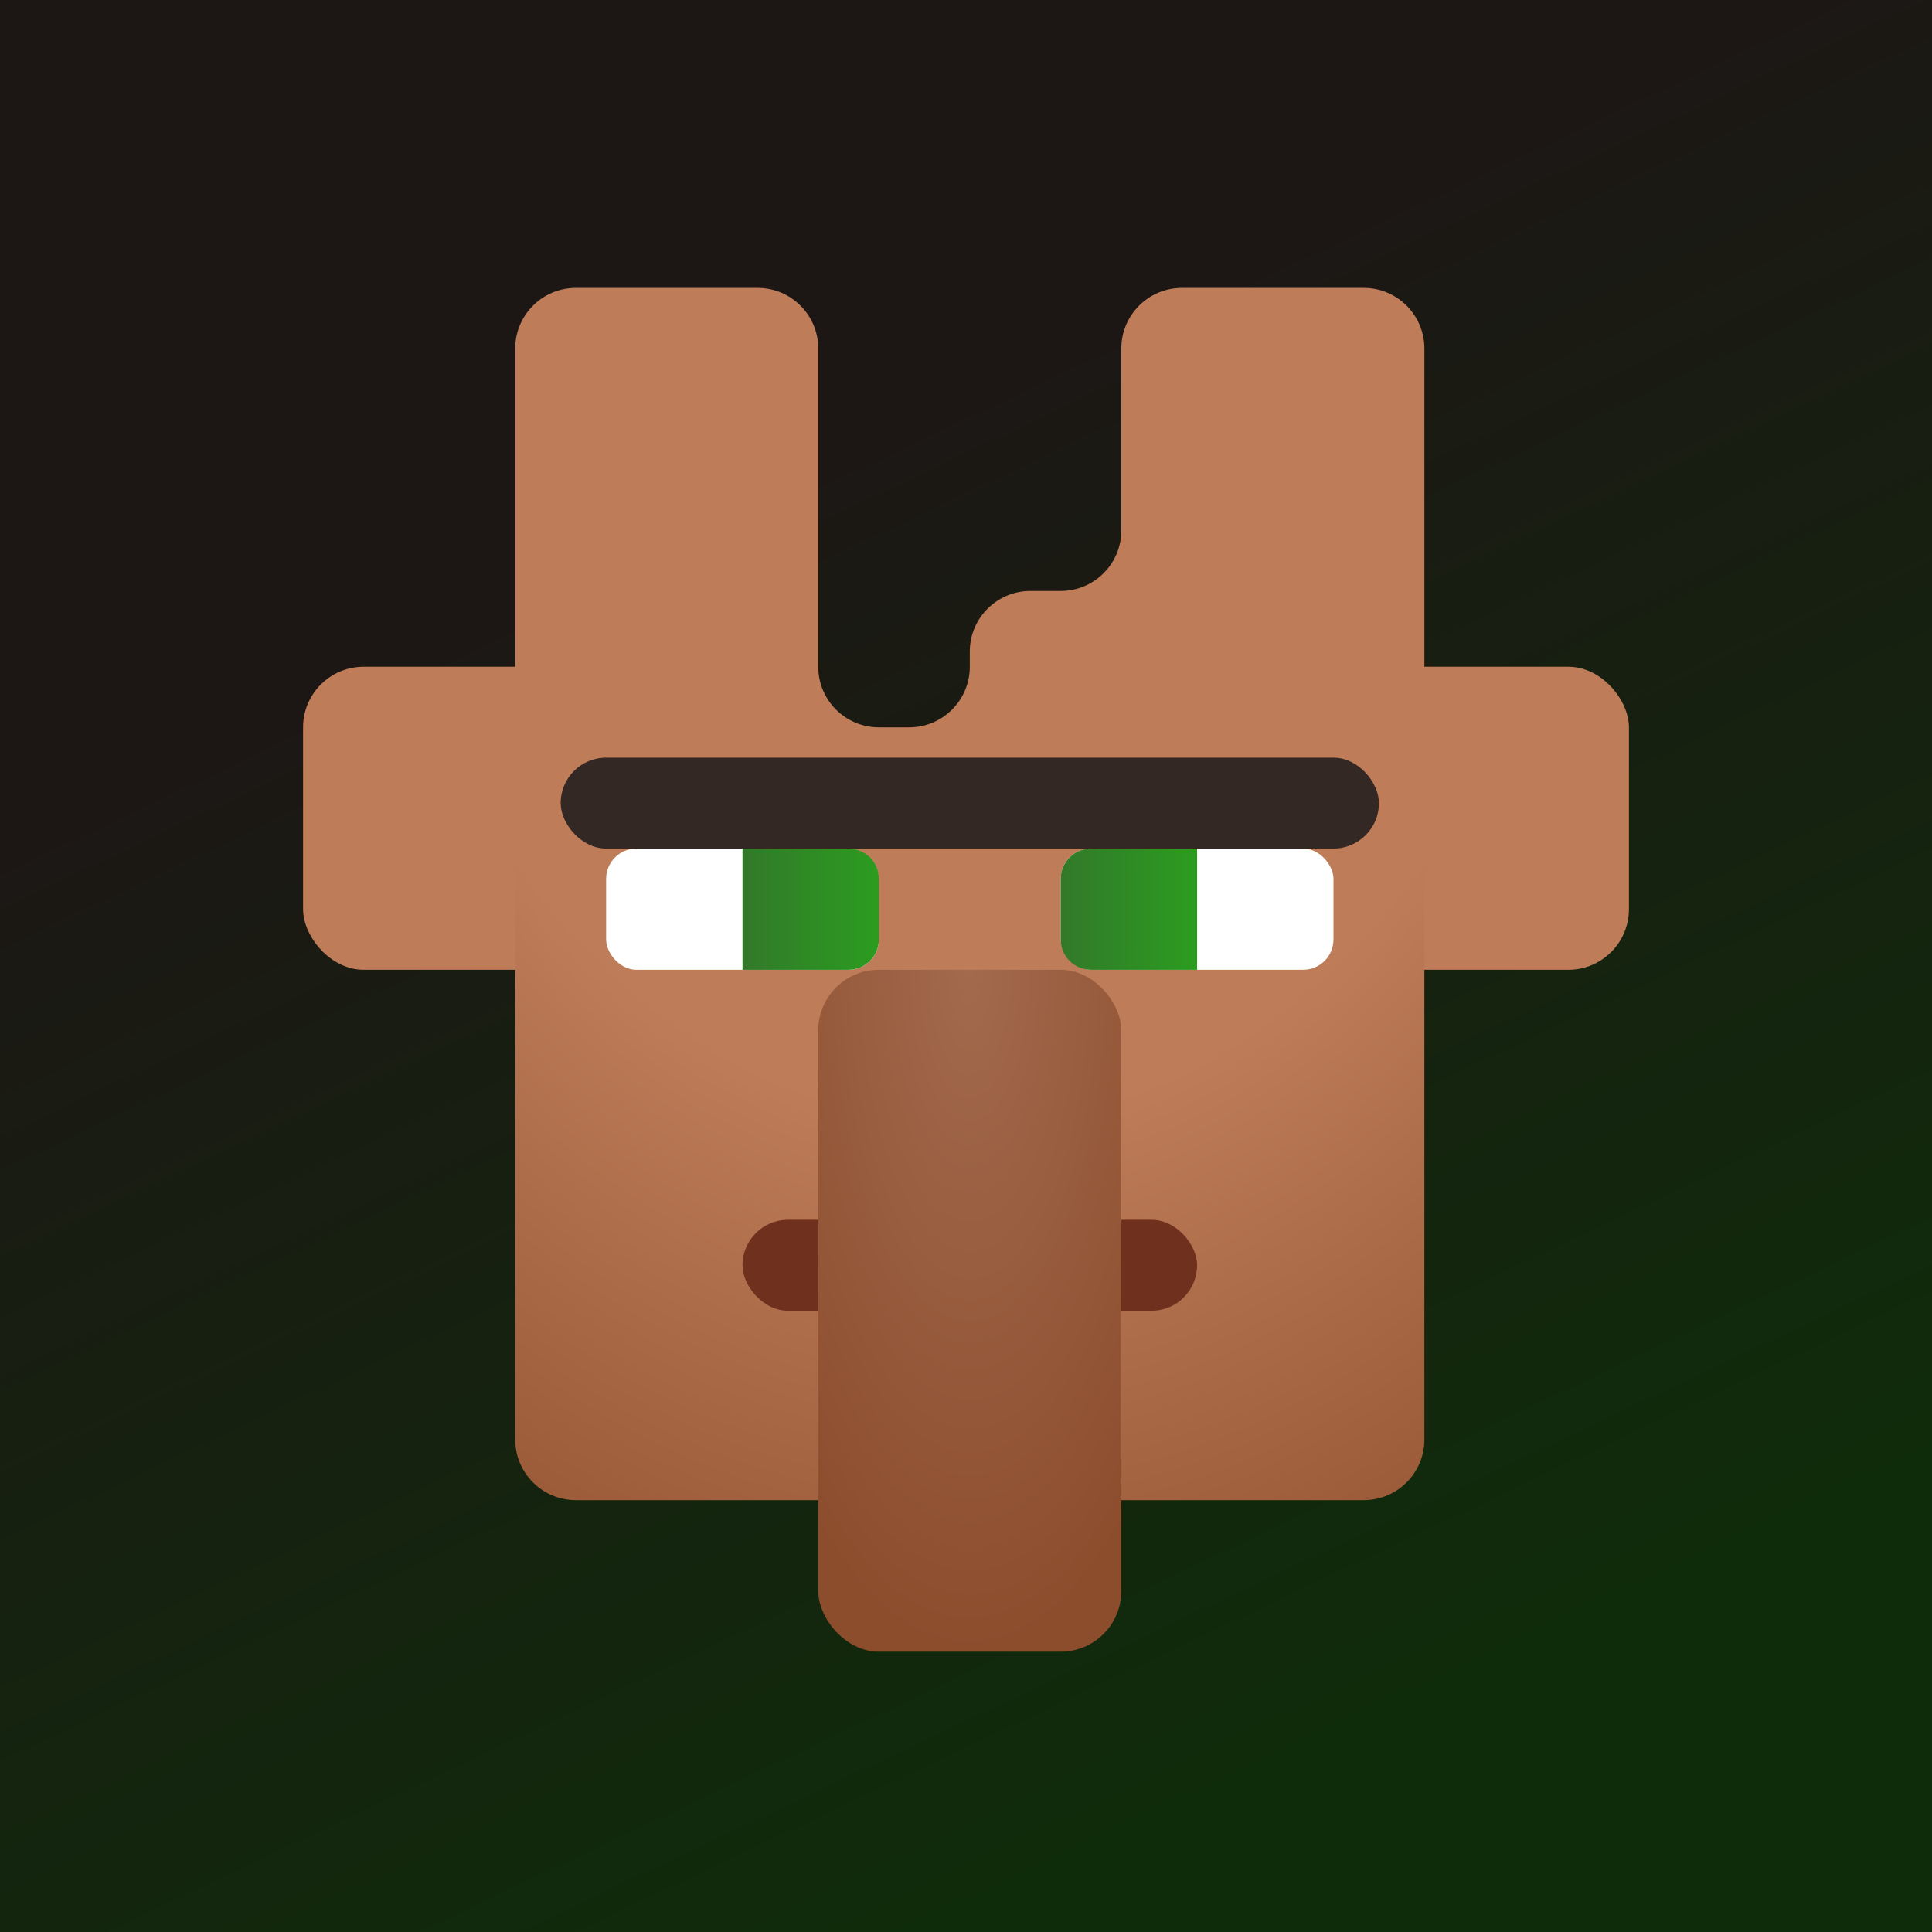 <svg width="255" height="255" viewBox="0 0 255 255" fill="none" xmlns="http://www.w3.org/2000/svg">
<g clip-path="url(#clip0_442_55)">
<rect width="255" height="255" fill="url(#paint0_linear_442_55)"/>
<g filter="url(#filter0_d_442_55)">
<rect x="40" y="88" width="40" height="40" rx="8" fill="#BE7C59"/>
</g>
<g filter="url(#filter1_d_442_55)">
<rect x="175" y="88" width="40" height="40" rx="8" fill="#BE7C59"/>
</g>
<g filter="url(#filter2_d_442_55)">
<path fill-rule="evenodd" clip-rule="evenodd" d="M136 78C131.582 78 128 81.582 128 86V88C128 92.418 124.418 96 120 96H116C111.582 96 108 92.418 108 88V46C108 41.582 104.418 38 100 38H76C71.582 38 68 41.582 68 46V190C68 194.418 71.582 198 76 198H180C184.418 198 188 194.418 188 190V46C188 41.582 184.418 38 180 38H156C151.582 38 148 41.582 148 46V70C148 74.418 144.418 78 140 78H136Z" fill="url(#paint1_radial_442_55)"/>
</g>
<rect x="80" y="112" width="36" height="16" rx="4" fill="white"/>
<path d="M98 112H112C114.209 112 116 113.791 116 116V124C116 126.209 114.209 128 112 128H98V112Z" fill="url(#paint2_linear_442_55)"/>
<rect x="140" y="112" width="36" height="16" rx="4" fill="white"/>
<rect x="98" y="161" width="60" height="12" rx="6" fill="#6F311E"/>
<path d="M140 116C140 113.791 141.791 112 144 112H158V128H144C141.791 128 140 126.209 140 124V116Z" fill="url(#paint3_linear_442_55)"/>
<g filter="url(#filter3_d_442_55)">
<rect x="108" y="128" width="40" height="90" rx="8" fill="url(#paint4_radial_442_55)"/>
</g>
<g filter="url(#filter4_d_442_55)">
<rect x="74" y="100" width="108" height="12" rx="6" fill="#342824"/>
</g>
</g>
<defs>
<filter id="filter0_d_442_55" x="0" y="48" width="120" height="120" filterUnits="userSpaceOnUse" color-interpolation-filters="sRGB">
<feFlood flood-opacity="0" result="BackgroundImageFix"/>
<feColorMatrix in="SourceAlpha" type="matrix" values="0 0 0 0 0 0 0 0 0 0 0 0 0 0 0 0 0 0 127 0" result="hardAlpha"/>
<feOffset/>
<feGaussianBlur stdDeviation="20"/>
<feComposite in2="hardAlpha" operator="out"/>
<feColorMatrix type="matrix" values="0 0 0 0 1 0 0 0 0 0.76 0 0 0 0 0.633 0 0 0 0.24 0"/>
<feBlend mode="normal" in2="BackgroundImageFix" result="effect1_dropShadow_442_55"/>
<feBlend mode="normal" in="SourceGraphic" in2="effect1_dropShadow_442_55" result="shape"/>
</filter>
<filter id="filter1_d_442_55" x="135" y="48" width="120" height="120" filterUnits="userSpaceOnUse" color-interpolation-filters="sRGB">
<feFlood flood-opacity="0" result="BackgroundImageFix"/>
<feColorMatrix in="SourceAlpha" type="matrix" values="0 0 0 0 0 0 0 0 0 0 0 0 0 0 0 0 0 0 127 0" result="hardAlpha"/>
<feOffset/>
<feGaussianBlur stdDeviation="20"/>
<feComposite in2="hardAlpha" operator="out"/>
<feColorMatrix type="matrix" values="0 0 0 0 1 0 0 0 0 0.76 0 0 0 0 0.633 0 0 0 0.24 0"/>
<feBlend mode="normal" in2="BackgroundImageFix" result="effect1_dropShadow_442_55"/>
<feBlend mode="normal" in="SourceGraphic" in2="effect1_dropShadow_442_55" result="shape"/>
</filter>
<filter id="filter2_d_442_55" x="-52" y="-82" width="360" height="400" filterUnits="userSpaceOnUse" color-interpolation-filters="sRGB">
<feFlood flood-opacity="0" result="BackgroundImageFix"/>
<feColorMatrix in="SourceAlpha" type="matrix" values="0 0 0 0 0 0 0 0 0 0 0 0 0 0 0 0 0 0 127 0" result="hardAlpha"/>
<feOffset/>
<feGaussianBlur stdDeviation="60"/>
<feComposite in2="hardAlpha" operator="out"/>
<feColorMatrix type="matrix" values="0 0 0 0 1 0 0 0 0 0.76 0 0 0 0 0.633 0 0 0 0.24 0"/>
<feBlend mode="normal" in2="BackgroundImageFix" result="effect1_dropShadow_442_55"/>
<feBlend mode="normal" in="SourceGraphic" in2="effect1_dropShadow_442_55" result="shape"/>
</filter>
<filter id="filter3_d_442_55" x="84" y="104" width="88" height="138" filterUnits="userSpaceOnUse" color-interpolation-filters="sRGB">
<feFlood flood-opacity="0" result="BackgroundImageFix"/>
<feColorMatrix in="SourceAlpha" type="matrix" values="0 0 0 0 0 0 0 0 0 0 0 0 0 0 0 0 0 0 127 0" result="hardAlpha"/>
<feOffset/>
<feGaussianBlur stdDeviation="12"/>
<feComposite in2="hardAlpha" operator="out"/>
<feColorMatrix type="matrix" values="0 0 0 0 0 0 0 0 0 0 0 0 0 0 0 0 0 0 0.24 0"/>
<feBlend mode="normal" in2="BackgroundImageFix" result="effect1_dropShadow_442_55"/>
<feBlend mode="normal" in="SourceGraphic" in2="effect1_dropShadow_442_55" result="shape"/>
</filter>
<filter id="filter4_d_442_55" x="50" y="76" width="156" height="60" filterUnits="userSpaceOnUse" color-interpolation-filters="sRGB">
<feFlood flood-opacity="0" result="BackgroundImageFix"/>
<feColorMatrix in="SourceAlpha" type="matrix" values="0 0 0 0 0 0 0 0 0 0 0 0 0 0 0 0 0 0 127 0" result="hardAlpha"/>
<feOffset/>
<feGaussianBlur stdDeviation="12"/>
<feComposite in2="hardAlpha" operator="out"/>
<feColorMatrix type="matrix" values="0 0 0 0 0 0 0 0 0 0 0 0 0 0 0 0 0 0 0.24 0"/>
<feBlend mode="normal" in2="BackgroundImageFix" result="effect1_dropShadow_442_55"/>
<feBlend mode="normal" in="SourceGraphic" in2="effect1_dropShadow_442_55" result="shape"/>
</filter>
<linearGradient id="paint0_linear_442_55" x1="-5.5" y1="-26.5" x2="127.5" y2="255" gradientUnits="userSpaceOnUse">
<stop offset="0.406" stop-color="#1C1715"/>
<stop offset="1" stop-color="#0F2C0A"/>
</linearGradient>
<radialGradient id="paint1_radial_442_55" cx="0" cy="0" r="1" gradientUnits="userSpaceOnUse" gradientTransform="translate(128 38) rotate(90) scale(202 151.5)">
<stop offset="0.542" stop-color="#BE7C59"/>
<stop offset="1" stop-color="#8E4F2C"/>
</radialGradient>
<linearGradient id="paint2_linear_442_55" x1="98" y1="120" x2="166.5" y2="120" gradientUnits="userSpaceOnUse">
<stop stop-color="#32792A"/>
<stop offset="1" stop-color="#1AFF00"/>
</linearGradient>
<linearGradient id="paint3_linear_442_55" x1="140" y1="120" x2="208.5" y2="120" gradientUnits="userSpaceOnUse">
<stop stop-color="#32792A"/>
<stop offset="1" stop-color="#1AFF00"/>
</linearGradient>
<radialGradient id="paint4_radial_442_55" cx="0" cy="0" r="1" gradientUnits="userSpaceOnUse" gradientTransform="translate(128 128) rotate(90) scale(90 34.969)">
<stop stop-color="#A36A4D"/>
<stop offset="1" stop-color="#8C4D2D"/>
</radialGradient>
<clipPath id="clip0_442_55">
<rect width="255" height="255" fill="white"/>
</clipPath>
</defs>
</svg>
